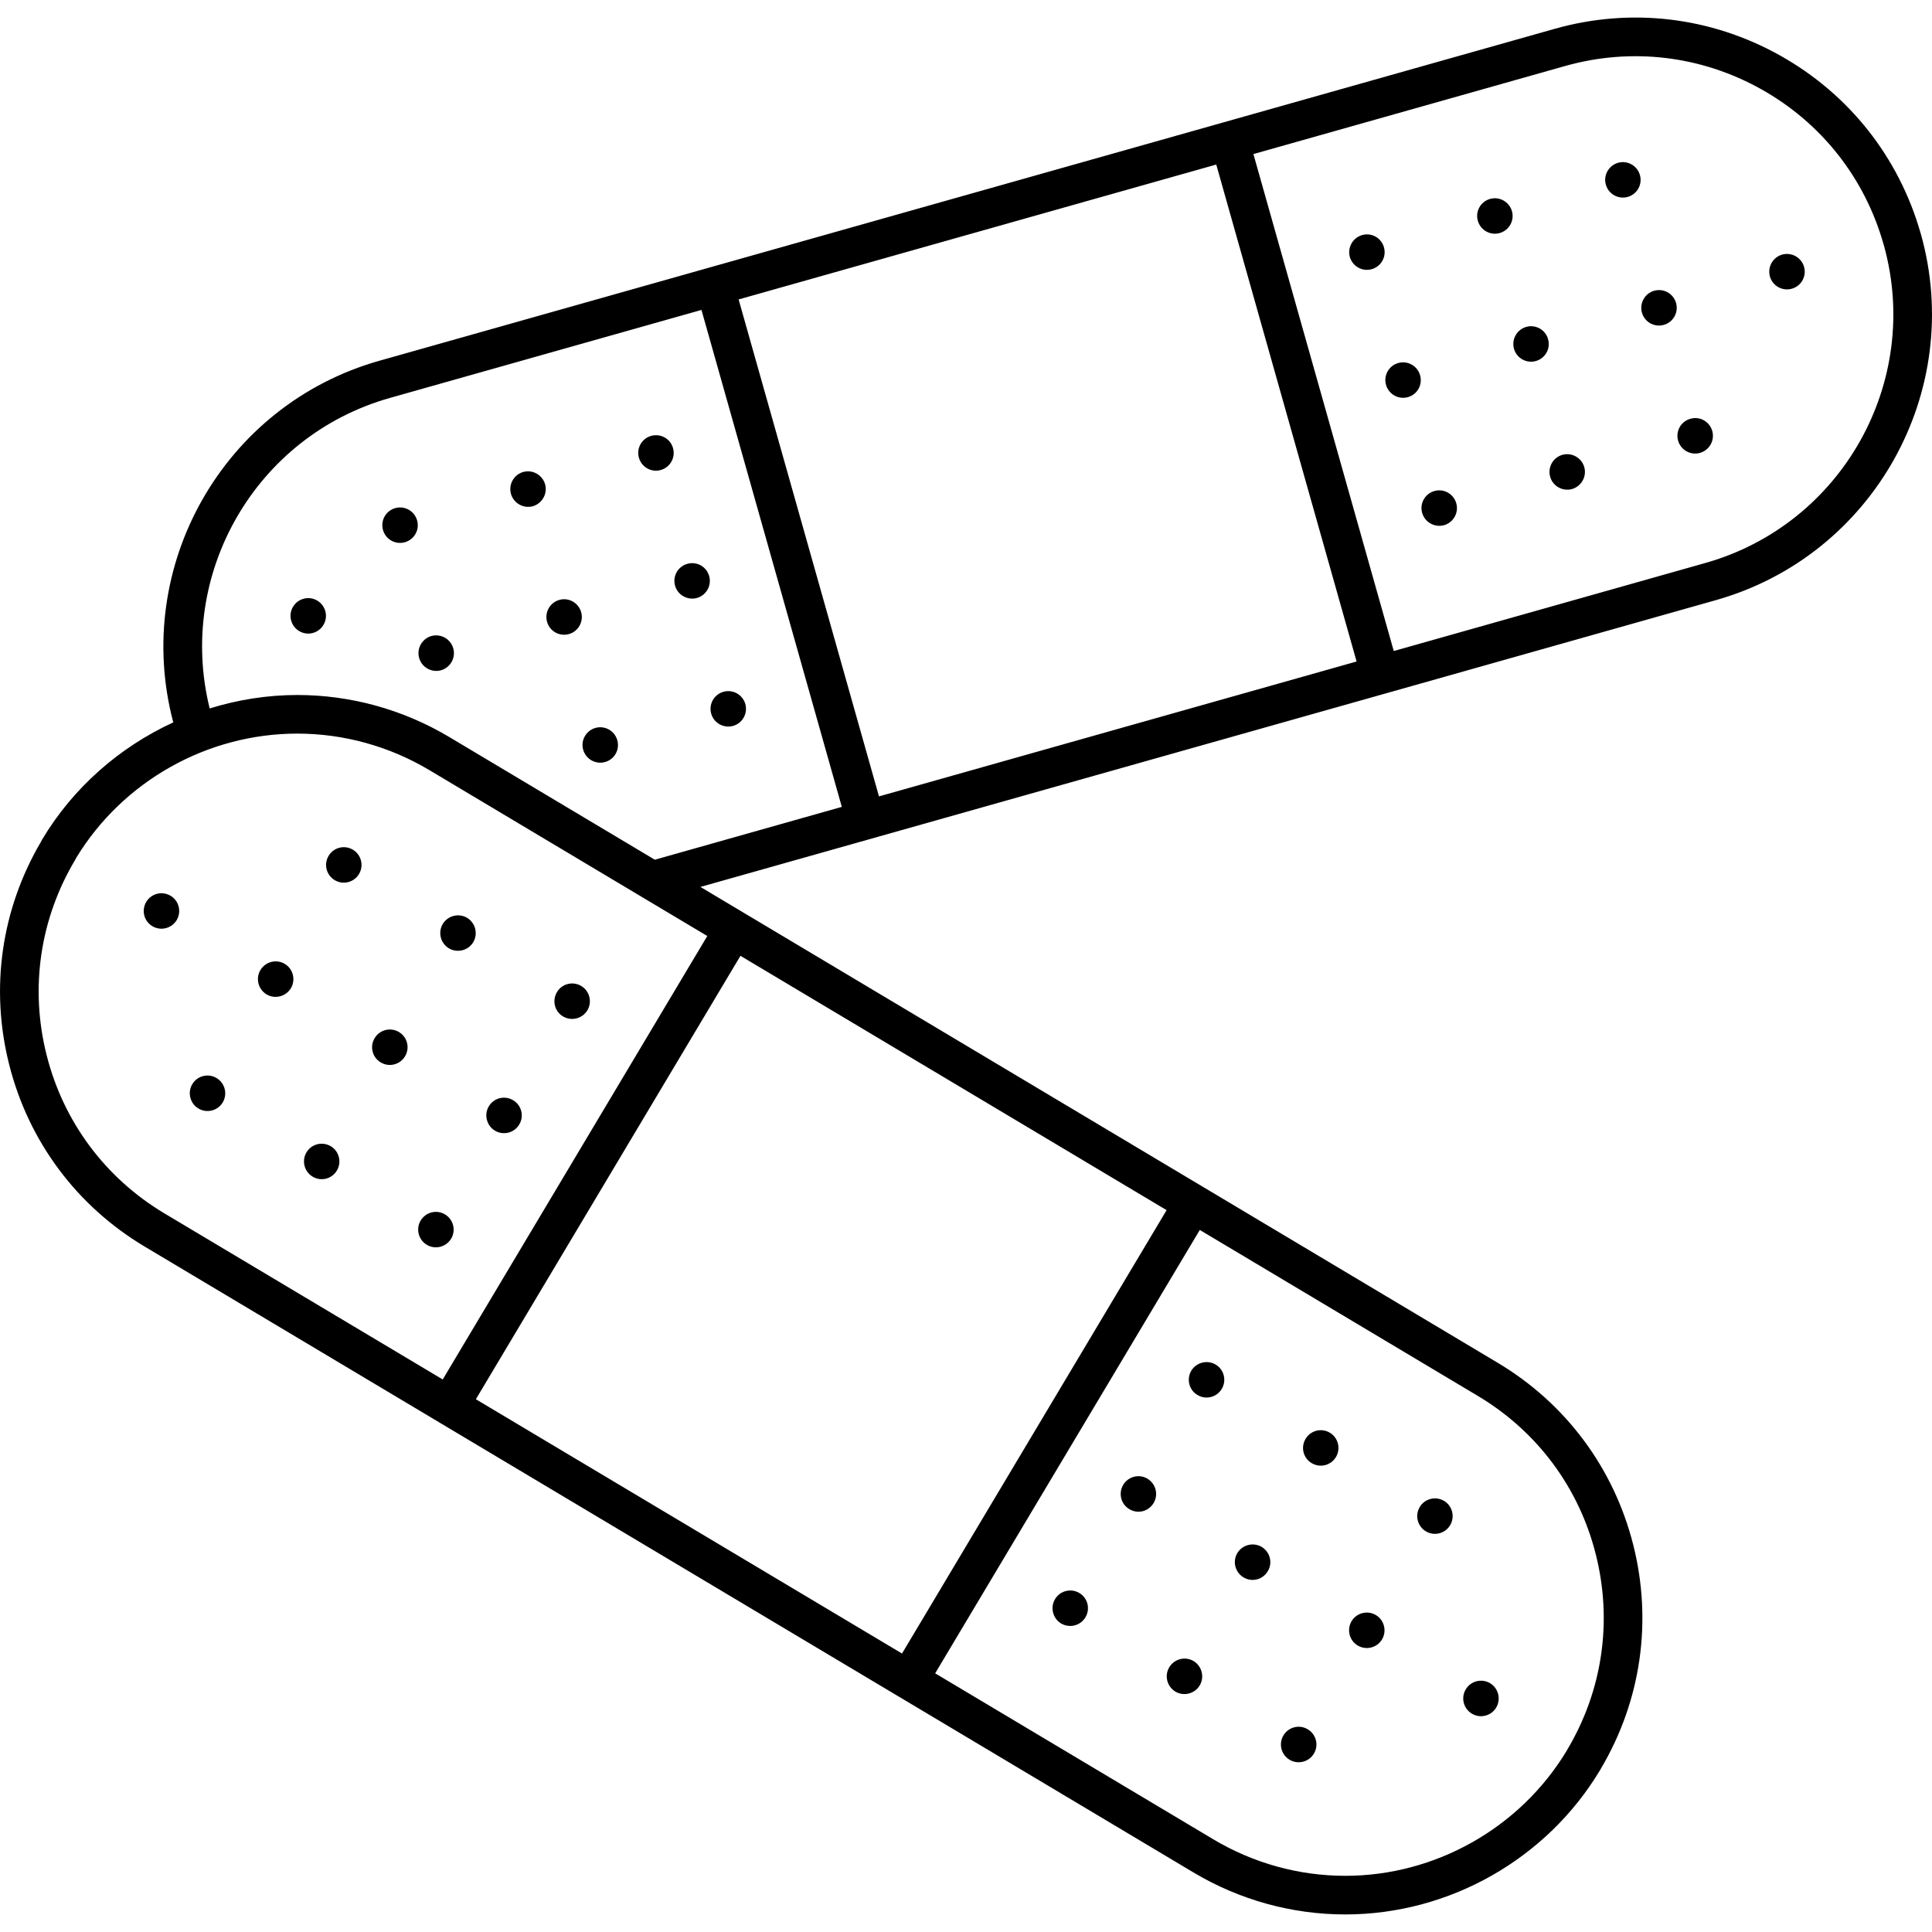 <?xml version="1.0" encoding="utf-8"?>
<!-- Generator: Adobe Illustrator 16.0.0, SVG Export Plug-In . SVG Version: 6.00 Build 0)  -->
<!DOCTYPE svg PUBLIC "-//W3C//DTD SVG 1.1//EN" "http://www.w3.org/Graphics/SVG/1.1/DTD/svg11.dtd">
<svg version="1.1" xmlns="http://www.w3.org/2000/svg" xmlns:xlink="http://www.w3.org/1999/xlink" x="0px" y="0px" width="100px"
	 height="100px" viewBox="0 0 100 100" enable-background="new 0 0 100 100" xml:space="preserve">
<g id="Calque_1">
</g>
<g id="Calque_2">
	<path d="M25.301,57.263c0.26-0.436,0.822-0.577,1.258-0.315c0.436,0.257,0.578,0.821,0.318,1.256
		c-0.26,0.438-0.824,0.578-1.26,0.319C25.186,58.261,25.041,57.695,25.301,57.263z M29.141,52.61
		c0.438,0.259,1.002,0.116,1.262-0.317s0.115-0.999-0.316-1.258c-0.436-0.261-1-0.122-1.26,0.318
		C28.568,51.786,28.707,52.354,29.141,52.61z M23.351,64.115c0.26-0.436,0.116-1-0.319-1.258c-0.433-0.262-0.997-0.119-1.26,0.32
		c-0.257,0.432-0.113,0.996,0.322,1.256C22.526,64.691,23.086,64.549,23.351,64.115z M20.65,53.418
		c-0.438-0.262-1.003-0.118-1.261,0.32c-0.26,0.436-0.118,0.994,0.317,1.252c0.436,0.263,1,0.118,1.258-0.316
		C21.226,54.242,21.084,53.676,20.65,53.418z M23.234,49.086c0.437,0.255,0.999,0.114,1.26-0.317
		c0.26-0.439,0.115-0.999-0.316-1.263c-0.436-0.257-0.999-0.113-1.26,0.318C22.658,48.261,22.802,48.824,23.234,49.086z
		 M17.121,59.329c-0.435-0.26-1-0.118-1.257,0.315c-0.26,0.436-0.116,1.001,0.319,1.26c0.432,0.259,0.997,0.121,1.255-0.319
		C17.695,60.152,17.555,59.586,17.121,59.329z M14.739,49.89c-0.435-0.259-0.999-0.116-1.259,0.32
		c-0.26,0.433-0.116,0.997,0.317,1.26c0.433,0.256,0.997,0.114,1.26-0.319C15.315,50.714,15.174,50.151,14.739,49.89z M18.264,43.98
		c-0.435-0.26-0.996-0.117-1.254,0.316c-0.265,0.439-0.118,1,0.314,1.26c0.435,0.26,0.998,0.119,1.259-0.318
		C18.843,44.803,18.7,44.24,18.264,43.98z M11.21,55.8c-0.434-0.26-0.996-0.121-1.259,0.319c-0.257,0.435-0.113,0.998,0.319,1.256
		c0.435,0.261,0.997,0.12,1.258-0.314C11.789,56.624,11.645,56.063,11.21,55.8z M8.828,46.365c-0.437-0.26-0.997-0.119-1.258,0.316
		c-0.26,0.435-0.119,0.999,0.317,1.259c0.436,0.26,0.999,0.116,1.26-0.318C9.405,47.186,9.262,46.622,8.828,46.365z M59.395,76.539
		c-0.434-0.262-0.996-0.119-1.258,0.316c-0.26,0.439-0.117,1.004,0.318,1.258c0.435,0.266,0.996,0.121,1.256-0.316
		C59.971,77.363,59.827,76.799,59.395,76.539z M61.661,70.947c-0.257,0.439-0.116,1.004,0.32,1.258
		c0.437,0.262,0.997,0.119,1.257-0.316c0.261-0.434,0.121-0.998-0.316-1.26C62.486,70.373,61.924,70.516,61.661,70.947z
		 M55.866,82.453c-0.436-0.26-1-0.115-1.257,0.316c-0.259,0.434-0.119,1,0.314,1.262c0.436,0.256,1.002,0.117,1.26-0.322
		C56.444,83.277,56.301,82.709,55.866,82.453z M64.364,81.645c0.436,0.262,0.996,0.121,1.256-0.32
		c0.264-0.43,0.119-0.994-0.316-1.258c-0.434-0.254-0.998-0.113-1.26,0.32C63.784,80.82,63.931,81.387,64.364,81.645z
		 M67.893,75.732c0.438,0.26,0.998,0.117,1.256-0.316c0.258-0.436,0.119-0.998-0.314-1.258c-0.436-0.262-1.002-0.119-1.258,0.318
		C67.313,74.912,67.458,75.475,67.893,75.732z M61.78,85.977c-0.438-0.26-1-0.113-1.26,0.322s-0.116,0.994,0.316,1.258
		c0.436,0.256,1,0.115,1.261-0.318C62.355,86.803,62.211,86.238,61.78,85.977z M70.275,85.172c0.436,0.26,1,0.117,1.26-0.318
		c0.256-0.434,0.115-0.998-0.318-1.258c-0.432-0.26-1.002-0.117-1.26,0.316C69.697,84.352,69.842,84.914,70.275,85.172z
		 M73.804,79.262c0.432,0.26,0.996,0.117,1.254-0.316c0.26-0.436,0.119-1-0.314-1.26c-0.436-0.258-1-0.119-1.258,0.316
		C73.226,78.438,73.366,79.002,73.804,79.262z M66.749,91.086c0.434,0.256,0.999,0.115,1.259-0.32
		c0.262-0.438,0.115-1.002-0.32-1.258c-0.433-0.264-0.997-0.117-1.257,0.314C66.171,90.258,66.312,90.824,66.749,91.086z
		 M76.185,88.699c0.436,0.262,0.998,0.119,1.258-0.316c0.258-0.439,0.117-0.998-0.316-1.26c-0.434-0.26-0.998-0.119-1.26,0.318
		C75.606,87.877,75.749,88.441,76.185,88.699z M88.808,31.065l-17.083,4.826c-0.002,0-0.002,0.001-0.002,0.001
		c-0.002,0-0.002,0-0.002,0l-26.634,7.521c-0.003,0.001-0.006,0.004-0.009,0.005c-0.005,0.001-0.01,0.001-0.014,0.002l-8.81,2.487
		l41.26,24.626c3.526,2.102,6.018,5.451,7.023,9.43c0.998,3.953,0.406,8.057-1.664,11.564c-0.012,0.023-0.025,0.047-0.039,0.07
		c-2.759,4.623-7.818,7.494-13.204,7.494c-2.761,0-5.479-0.752-7.861-2.176l-15.234-9.092c-0.005-0.002-0.011-0.004-0.016-0.006
		c-0.004-0.002-0.005-0.006-0.009-0.008L22.772,73.645c-0.009-0.006-0.019-0.008-0.027-0.012c-0.006-0.004-0.009-0.01-0.015-0.014
		L7.496,64.527c-3.523-2.1-6.018-5.447-7.022-9.428c-0.995-3.94-0.409-8.031,1.648-11.531c0.016-0.038,0.034-0.074,0.056-0.109
		c1.609-2.694,4.007-4.787,6.791-6.068c-2.137-8.078,2.599-16.438,10.667-18.718L80.459,1.495c3.948-1.118,8.097-0.627,11.677,1.377
		c3.564,1.995,6.143,5.253,7.268,9.177c0.006,0.019,0.012,0.037,0.018,0.056C101.719,20.259,96.96,28.764,88.808,31.065z
		 M70.217,34.239L62.953,8.517l-24.722,6.982l7.265,25.722L70.217,34.239z M8.521,62.811l14.394,8.59l13.694-22.953L22.22,39.859
		c-2.072-1.235-4.434-1.888-6.832-1.888c-4.652,0-9.024,2.457-11.437,6.421c-0.016,0.035-0.034,0.069-0.054,0.103
		c-1.831,3.063-2.358,6.655-1.484,10.116C3.286,58.072,5.456,60.983,8.521,62.811z M38.326,49.473L24.631,72.424l22.057,13.162
		l13.695-22.949L38.326,49.473z M76.489,72.25l-14.388-8.588L48.404,86.611l14.391,8.588c2.071,1.238,4.435,1.893,6.836,1.893
		c4.659,0,9.038-2.471,11.449-6.455c0.012-0.023,0.023-0.045,0.037-0.066c1.829-3.064,2.354-6.658,1.481-10.117
		C81.727,76.992,79.557,74.078,76.489,72.25z M33.893,44.499l9.679-2.735l-7.264-25.722l-16.129,4.556
		c-6.947,1.964-11.05,9.11-9.326,16.071c1.454-0.451,2.979-0.696,4.535-0.696c2.758,0,5.476,0.749,7.857,2.17L33.893,44.499z
		 M97.509,12.698c-0.006-0.017-0.01-0.034-0.016-0.052c-0.971-3.435-3.219-6.286-6.334-8.029c-3.115-1.742-6.723-2.169-10.157-1.198
		L64.876,7.974l7.265,25.723l16.124-4.556C95.339,27.145,99.478,19.776,97.509,12.698z M35.575,29.184
		c-0.488,0.137-0.772,0.643-0.634,1.131c0.136,0.486,0.646,0.769,1.134,0.636c0.485-0.139,0.77-0.646,0.631-1.135
		C36.57,29.326,36.062,29.044,35.575,29.184z M33.705,22.561c-0.489,0.136-0.776,0.642-0.634,1.134
		c0.137,0.486,0.644,0.772,1.129,0.633c0.49-0.139,0.774-0.646,0.635-1.135C34.7,22.705,34.19,22.424,33.705,22.561z M38.577,36.439
		c-0.137-0.487-0.646-0.769-1.132-0.632c-0.488,0.137-0.771,0.642-0.633,1.134c0.137,0.484,0.644,0.768,1.134,0.631
		C38.432,37.435,38.714,36.93,38.577,36.439z M28.951,31.051c-0.49,0.139-0.774,0.647-0.634,1.137
		c0.139,0.488,0.643,0.768,1.13,0.632c0.488-0.136,0.772-0.648,0.634-1.132C29.944,31.2,29.436,30.913,28.951,31.051z M27.08,24.43
		c-0.486,0.139-0.768,0.646-0.633,1.134c0.139,0.486,0.645,0.77,1.133,0.639c0.484-0.146,0.769-0.65,0.635-1.136
		C28.072,24.576,27.566,24.295,27.08,24.43z M30.82,37.677c-0.486,0.139-0.773,0.646-0.635,1.13
		c0.139,0.488,0.647,0.773,1.134,0.635c0.487-0.136,0.774-0.641,0.631-1.133C31.814,37.825,31.305,37.539,30.82,37.677z
		 M22.327,32.921c-0.486,0.14-0.771,0.648-0.632,1.137c0.137,0.486,0.644,0.769,1.133,0.635c0.483-0.138,0.771-0.646,0.633-1.135
		C23.322,33.07,22.817,32.787,22.327,32.921z M20.457,26.3c-0.489,0.139-0.771,0.644-0.634,1.131
		c0.137,0.492,0.646,0.771,1.133,0.636c0.487-0.139,0.773-0.644,0.633-1.132C21.451,26.446,20.945,26.163,20.457,26.3z
		 M15.703,30.994c-0.486,0.139-0.77,0.643-0.631,1.131c0.137,0.488,0.645,0.773,1.13,0.635c0.49-0.139,0.771-0.646,0.635-1.133
		C16.698,31.138,16.19,30.854,15.703,30.994z M72.375,18.789c-0.49,0.136-0.773,0.644-0.635,1.131
		c0.139,0.488,0.646,0.775,1.133,0.635c0.489-0.134,0.772-0.643,0.63-1.132C73.368,18.938,72.861,18.652,72.375,18.789z
		 M70.502,12.167c-0.484,0.14-0.768,0.644-0.635,1.132c0.141,0.489,0.648,0.773,1.135,0.633c0.488-0.138,0.771-0.644,0.631-1.131
		C71.498,12.313,70.992,12.028,70.502,12.167z M74.245,25.415c-0.488,0.137-0.773,0.645-0.635,1.131
		c0.137,0.485,0.646,0.771,1.135,0.638c0.486-0.141,0.771-0.647,0.631-1.136C75.239,25.562,74.729,25.276,74.245,25.415z
		 M78.995,16.921c-0.484,0.139-0.768,0.644-0.631,1.133c0.135,0.485,0.645,0.77,1.132,0.633c0.49-0.138,0.771-0.643,0.631-1.133
		C79.996,17.067,79.484,16.782,78.995,16.921z M77.126,10.296c-0.488,0.136-0.775,0.646-0.633,1.132
		c0.137,0.489,0.646,0.772,1.131,0.634c0.49-0.138,0.771-0.645,0.635-1.13C78.118,10.444,77.612,10.158,77.126,10.296z
		 M80.869,23.542c-0.488,0.139-0.77,0.646-0.633,1.137c0.137,0.486,0.645,0.768,1.135,0.633c0.481-0.142,0.769-0.647,0.63-1.134
		C81.864,23.692,81.355,23.408,80.869,23.542z M85.622,15.049c-0.486,0.135-0.773,0.647-0.635,1.135s0.646,0.771,1.133,0.631
		c0.486-0.135,0.771-0.644,0.633-1.132C86.616,15.196,86.108,14.911,85.622,15.049z M83.751,8.426
		c-0.486,0.14-0.771,0.645-0.633,1.13c0.137,0.489,0.643,0.774,1.133,0.636c0.486-0.136,0.77-0.644,0.631-1.131
		C84.745,8.573,84.237,8.288,83.751,8.426z M87.493,21.677c-0.49,0.133-0.773,0.643-0.635,1.13c0.137,0.487,0.646,0.773,1.135,0.634
		c0.486-0.139,0.771-0.645,0.633-1.134C88.487,21.816,87.979,21.533,87.493,21.677z M92.247,13.177
		c-0.489,0.139-0.772,0.646-0.636,1.136c0.137,0.487,0.647,0.77,1.134,0.631c0.488-0.136,0.771-0.644,0.633-1.131
		C93.239,13.326,92.733,13.043,92.247,13.177z"/>
</g>
</svg>
